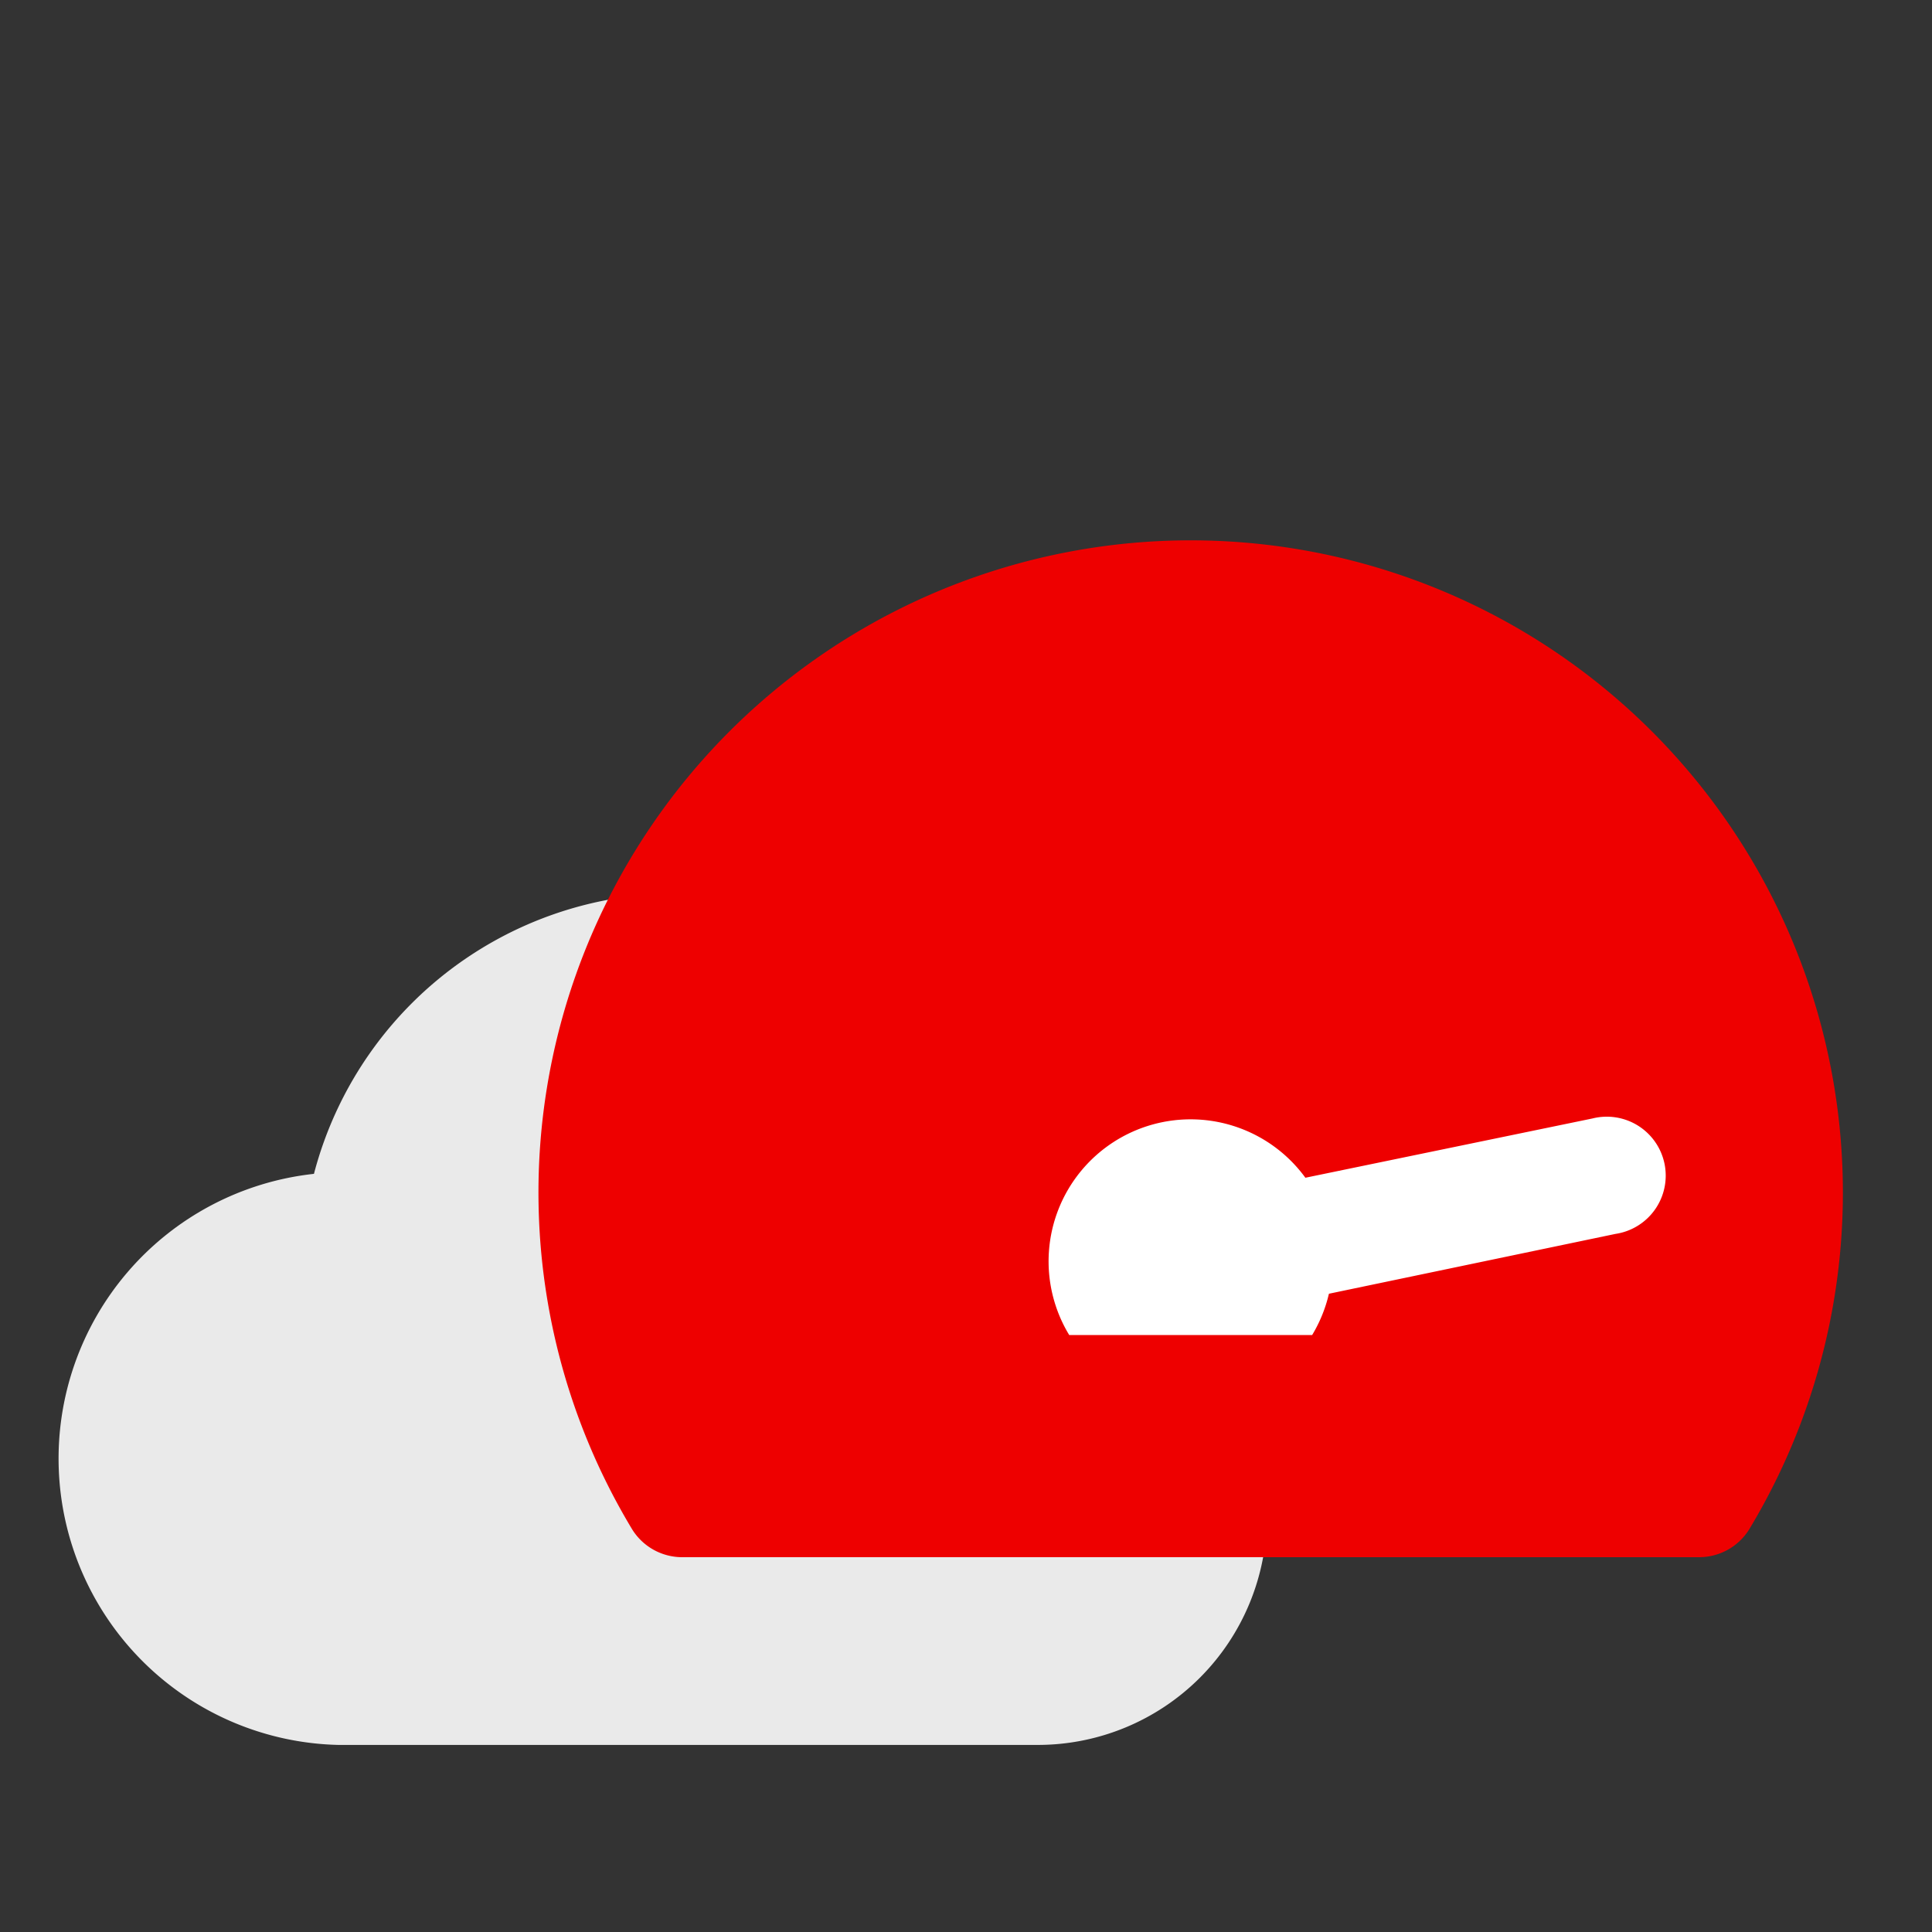 <svg id="Layer_1" data-name="Layer 1" xmlns="http://www.w3.org/2000/svg" viewBox="0 0 120 120"><rect x="0" y="0" width="120" height="120" fill="#333333" stroke="none"/><defs><style>.cls-1{fill:#eaeaea;}.cls-2{fill:#e00;}.cls-3{fill:#fff;}</style></defs><title>iconos</title><path class="cls-1" d="M65.4,80q0-.6,0-1.2a23.33,23.33,0,0,0-45.9-5.89A17.79,17.79,0,0,0,21,108.38H64.46A14.23,14.23,0,0,0,78.69,94.15h0A14.22,14.22,0,0,0,65.4,80Z"/><path class="cls-2" d="M105.51,96.72H42.4A3.66,3.66,0,0,1,39.27,95a40.51,40.51,0,1,1,69.37,0A3.66,3.66,0,0,1,105.51,96.72Z"/><path class="cls-3" d="M82.77,78.37a8.82,8.82,0,1,0-16.36,4.55H81.5A8.82,8.82,0,0,0,82.77,78.37Z"/><path class="cls-3" d="M74,82a3.66,3.66,0,0,1-.71-7.24l25.62-5.29a3.66,3.66,0,1,1,1.43,7.17L74.67,82A3.51,3.51,0,0,1,74,82Z"/></svg>